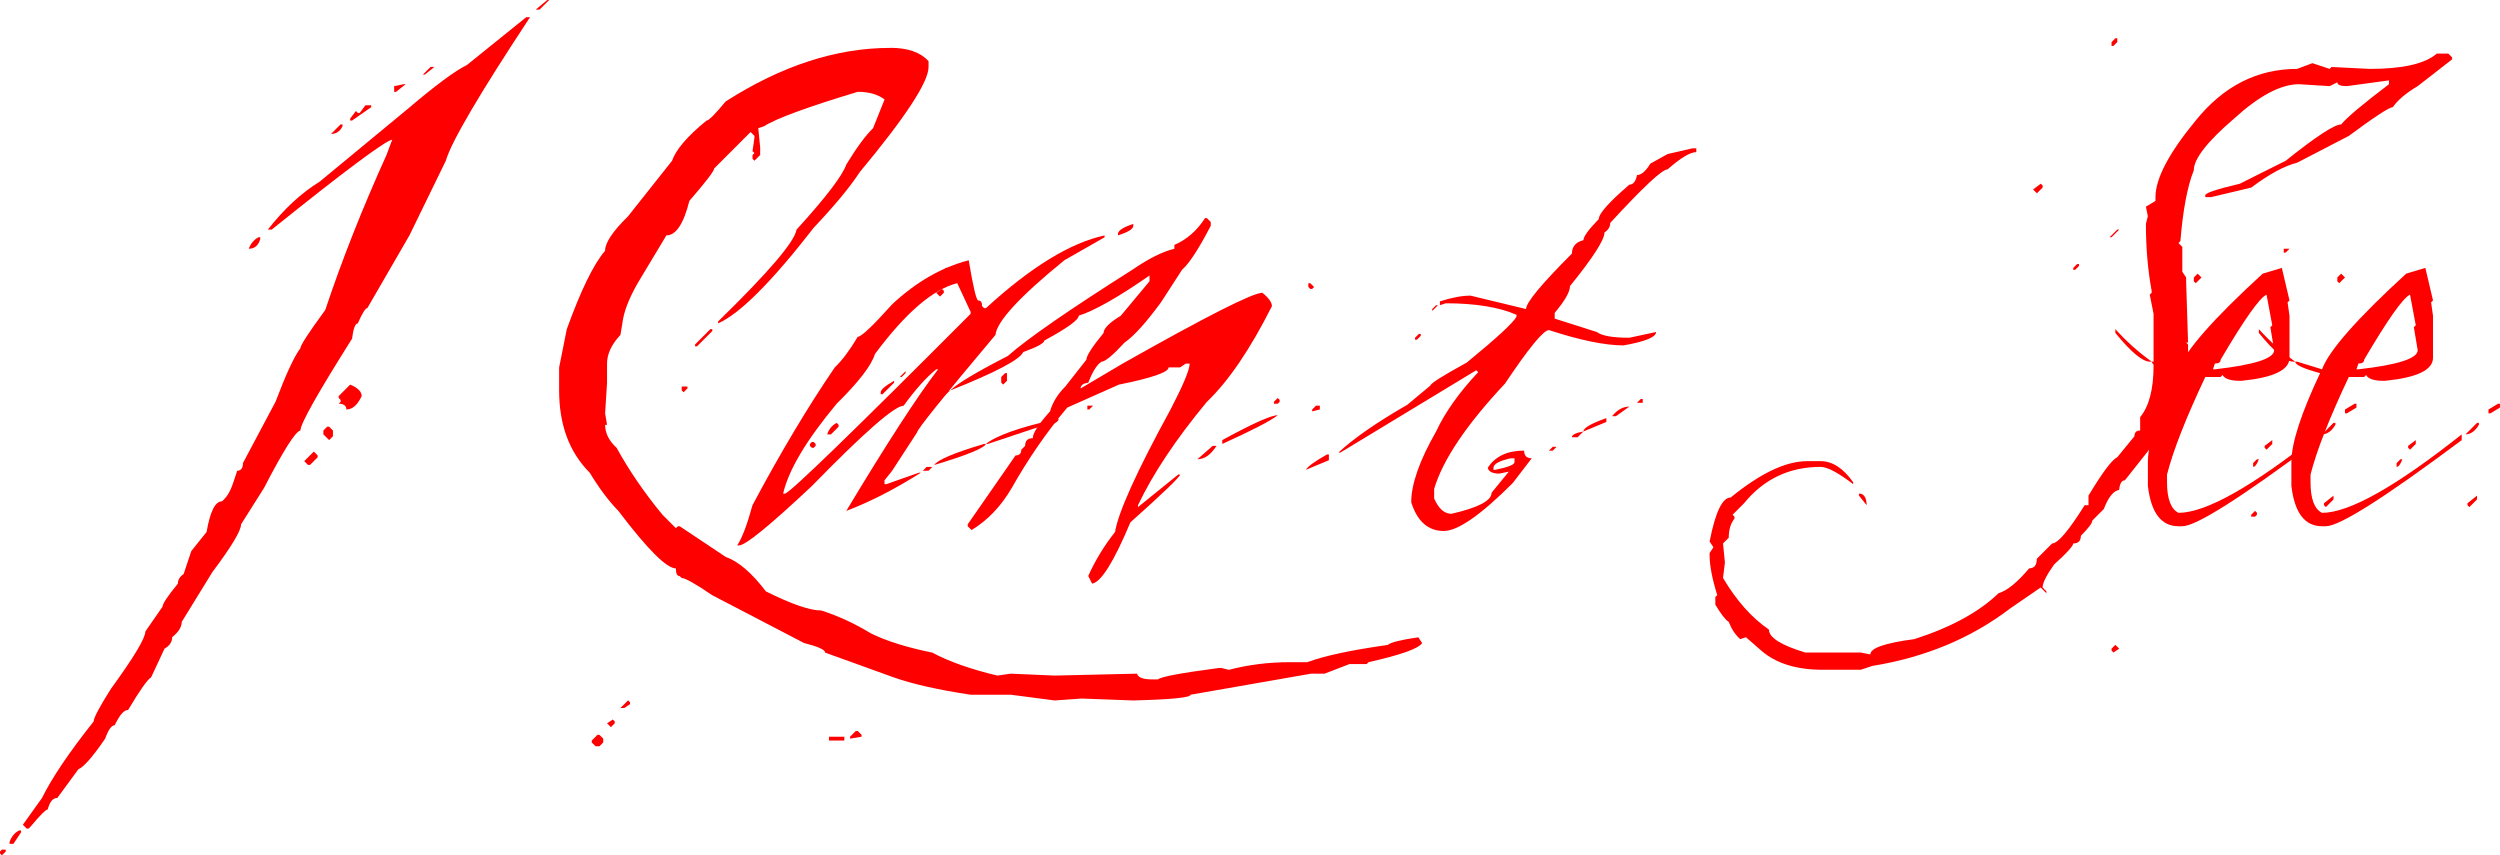 <svg xmlns="http://www.w3.org/2000/svg" viewBox="0 0 84.893 29.045"><defs/><g fill="red" font-family="a Theme for murder" font-size="33.268" font-weight="400" letter-spacing="0" word-spacing="0"><path d="M18.583 0h.065l-.325.325h-.13zm-.715.585h.13q-2.583 3.915-2.859 4.873l-1.235 2.534-1.429 2.469q-.097 0-.325.52-.13 0-.195.52-1.754 2.778-1.754 3.119-.244.032-1.235 1.949l-.78 1.235q0 .325-.975 1.624l-1.04 1.689q0 .26-.325.52 0 .244-.26.39l-.455.975q-.179.098-.78 1.105-.211 0-.455.52-.162 0-.325.455-.634.926-.91 1.04l-.715.975q-.227 0-.325.39-.097 0-.585.585l-.065.065h-.065l-.13-.13.65-.91q.504-1.023 1.754-2.599 0-.179.585-1.105 1.17-1.608 1.17-1.949l.585-.845q0-.146.52-.78 0-.195.195-.325l.26-.78.52-.65q.179-1.04.52-1.04.244-.195.39-.65l.13-.39q.195 0 .195-.26l1.105-2.079q.536-1.413.845-1.819 0-.146.845-1.3.845-2.534 2.079-5.263l.195-.52q-.374.065-4.094 3.054h-.13q.828-1.056 1.754-1.624l2.989-2.469q1.413-1.202 2.014-1.494zM14.62 2.274h.13l-.325.26h-.065zm-.91.585h.065l-.325.26h-.065V2.924zm-1.3.715h.195v.065l-.65.455h-.065v-.065l.195-.26.065.065h.065zm-.845.65h.065v.065q-.13.26-.39.26zM8.772 8.057h.065v.065q-.097.325-.39.325.097-.26.325-.39zm3.119 5.003q.39.162.39.39-.211.455-.52.455 0-.195-.26-.195l.065-.065v-.065l-.065-.065v-.065zm-.78 1.429h.065l.13.13v.195l-.13.13-.195-.195v-.13zm-.455.845l.13.13v.065l-.26.26h-.065l-.13-.13zM.65 28.2h.065v.065l-.26.39H.325v-.065q.097-.276.325-.39zm-.455.65v.065l-.13.13-.065-.065v-.065l.065-.065zM30.231 1.624q.893 0 1.3.455v.195q0 .763-2.339 3.574-.487.747-1.559 1.884-2.144 2.762-3.249 3.249v-.065q2.567-2.502 2.664-3.119 1.494-1.641 1.689-2.209.536-.877.91-1.235l.39-.975q-.341-.26-.91-.26-2.583.78-3.184 1.17l-.195.065.065.65v.26l-.195.195-.065-.065v-.13l.065-.065-.065-.065.065-.455v-.065l-.13-.13-1.235 1.235q0 .13-.845 1.105-.292 1.17-.78 1.17l-.975 1.624q-.455.796-.52 1.365l-.065.39q-.455.487-.455.975v.65l-.065 1.04.065.39h-.065q0 .422.39.78.634 1.153 1.559 2.274l.455.455.065-.065h.065l1.559 1.04q.65.227 1.365 1.17 1.3.65 1.884.65.861.276 1.689.78.796.39 2.079.65.845.455 2.209.78l.455-.065 1.494.065 2.794-.065q.049.195.52.195h.195q.114-.13 2.079-.39h.065l.26.065q.991-.26 2.079-.26h.585q.877-.325 2.729-.585.146-.13 1.04-.26l.13.195q-.162.276-1.819.65l-.065.065h-.585l-.845.325h-.455l-4.094.715q0 .146-1.949.195l-1.754-.065-.91.065-1.494-.195h-1.365q-1.624-.244-2.599-.585l-2.339-.845q0-.146-.715-.325l-3.119-1.624q-.861-.585-1.04-.585l-.065-.065q-.13 0-.13-.26-.471 0-1.949-1.949-.504-.52-.975-1.3-1.04-1.04-1.04-2.794v-.78l.26-1.3q.715-1.982 1.3-2.664 0-.406.78-1.17l1.494-1.884q.195-.569 1.17-1.365.114 0 .65-.65 2.843-1.819 5.588-1.819zm1.949 7.472l.065.065v.065l-.065.065h-.065l-.065-.065v-.065l.065-.065zm-.195.715l.065.065v.065l-.13.13-.13-.13zm-7.862 1.365h.065v.065l-.52.52h-.065v-.065zm6.628 1.429v.065l-.13.13h-.065zm-.39.325v.065l-.39.39h-.065v-.065q0-.13.455-.39zm-7.212.195h.195v.065l-.13.13-.065-.065zm5.263 1.235l.065.065v.065l-.26.26h-.13q.097-.276.325-.39zm-.78.65l.065.065v.065l-.065.065h-.065l-.065-.065v-.065l.065-.065zm-6.303 8.772l.065.065v.065l-.195.13h-.13zm-.52.65l.065.065v.065l-.13.13-.13-.13zm8.252.39h.065l.13.13v.065l-.39.065v-.065zm-8.772.13h.065l.13.13v.13l-.13.13h-.13l-.13-.13v-.065zm7.862.065h.52v.13h-.52z" style="line-height:1.25;-inkscape-font-specification:'a Theme for murder'"/><path d="M38.483 7.602v.065q0 .162-.52.325v-.065q.032-.162.52-.325zm-.975.39v.065l-1.365.78q-2.274 1.852-2.339 2.534-2.664 3.168-2.664 3.314l-.845 1.3-.26.325v.13h.065l1.105-.39h.065q-1.3.828-2.534 1.3 2.079-3.46 3.119-4.808h-.065q-.504.406-1.105 1.235-.455 0-3.119 2.729-2.144 2.014-2.469 2.014h-.065q.244-.357.52-1.365 1.429-2.68 2.794-4.678.374-.357.78-1.04.179 0 1.17-1.105 1.218-1.137 2.599-1.494.227 1.365.325 1.365.13 0 .13.195l.065.065h.065q2.29-2.096 4.029-2.469zm-10.916 8.772h.065q.309-.098 6.303-6.108v-.065l-.455-.975q-1.235.309-2.794 2.404-.179.585-1.3 1.689-1.543 1.852-1.819 3.054zm7.537-4.094h.065v.26l-.13.13-.065-.065v-.195zm2.794 1.105h.195l-.13.13h-.065zm-.975.455q0 .13-.455.26v-.065l-1.949.65h-.065q.552-.439 2.404-.845zm-2.534.845h.065q-.081.211-1.754.715.162-.26 1.689-.715zm-1.949.78h.195l-.13.13h-.195z" style="line-height:1.25;-inkscape-font-specification:'a Theme for murder'"/><path d="M40.984 7.407l.13.13v.13q-.617 1.186-.975 1.494l-.715 1.105q-.763 1.04-1.235 1.365-.601.65-.78.65-.227.13-.455.715-.26.032-.26.195l1.429-.845q4.256-2.404 4.743-2.404.325.26.325.455-1.105 2.193-2.209 3.249-1.576 1.901-2.339 3.509v.065l1.365-1.105h.065q0 .114-1.689 1.624-.845 2.014-1.3 2.079l-.13-.26q.357-.796.91-1.494.162-1.007 1.884-4.159.65-1.251.65-1.559h-.13l-.195.13h-.39q0 .244-1.689.585l-1.754.78q-1.04 1.235-1.884 2.729-.552.942-1.365 1.429l-.13-.13v-.065l1.624-2.339q.195 0 .195-.195l.13-.13q0-.26.26-.26 0-.26.585-.91.13-.455.52-.845l.715-.91q0-.195.585-.91 0-.227.585-.585l.975-1.17v-.195q-1.592 1.105-2.404 1.365 0 .211-1.17.845 0 .13-.715.39-.179.39-2.469 1.3.309-.325 1.949-1.17.991-.877 4.224-2.924.828-.569 1.429-.715V8.317q.634-.276 1.04-.91zm3.444 2.209h.065l.13.13-.065.065h-.065l-.065-.065zm-12.151 3.639l-.65.52h-.065v-.065q0-.162.715-.455zm11.111.26l.065.065v.065l-.065.065h-.13v-.065zm1.3.26h.13v.13l-.26.065v-.065zm-13.32.065l-.26.195-.065-.065v-.065l.065-.065zm12.021.26q-.374.292-1.884.975v-.13q1.543-.845 1.884-.845zm-2.209 1.04h.13q-.292.455-.65.455zM57.472 5.036h.13v.13q-.309 0-.975.585-.276 0-1.949 1.819 0 .195-.195.325 0 .374-1.17 1.819 0 .292-.52.91v.195l1.429.455q.26.195 1.105.195l.91-.195q0 .26-1.105.455-.942 0-2.534-.52-.276 0-1.494 1.819-1.966 2.096-2.404 3.574v.325q.227.52.585.52 1.365-.309 1.365-.715l.585-.715-.325.065q-.341 0-.39-.195.374-.585 1.235-.585 0 .26.26.26l-.65.845q-1.624 1.624-2.339 1.624-.796 0-1.105-.975 0-.926.845-2.404.455-.975 1.429-2.014l-.065-.065-4.613 2.794h-.065q.763-.715 2.339-1.624l.78-.65q.016-.114 1.235-.78 1.527-1.251 1.689-1.559v-.065q-.893-.39-2.404-.39l-.195.065v-.13q.601-.195 1.04-.195l1.884.455q0-.325 1.559-1.884 0-.357.39-.455 0-.179.52-.715 0-.276 1.04-1.17.195 0 .26-.325.211 0 .455-.39l.585-.325zm-8.707 5.328h.065l-.195.195v-.065zm-.585.975h.065v.065l-.13.13h-.065v-.065zm7.537 2.209h.065v.13h-.195zm-.39.26l-.455.325h-.13q.26-.325.585-.325zm-.78.39v.13l-.78.325q0-.179.78-.455zm-.78.455l-.195.195h-.195q0-.13.39-.195zm-1.04.52h.13l-.13.13h-.13zm-7.667.26h.065v.195l-.78.325q.081-.162.715-.52zm5.653.455v.065h.065q.65-.13.65-.26v-.13h-.13q-.585.13-.585.325zM71.832 1.3h.065v.13l-.13.13h-.065v-.13zm10.916.52h.39l.13.13v.065l-1.17.91q-.601.357-.845.715-.179 0-1.494.975l-1.754.91q-.65.162-1.559.845l-1.365.325h-.195v-.065q0-.114 1.17-.39l1.559-.78q1.543-1.235 1.884-1.235.276-.341 1.624-1.365v-.13l-1.429.195q-.325 0-.325-.13l-.26.13-1.04-.065q-.926 0-2.209 1.17-1.365 1.17-1.365 1.754-.325.812-.455 2.404l-.065.065.13.13v.845l.13.195v.13l.065 2.079h-.065l.065.065v.325l-.26 1.3q-.227.276-.65 1.429l-1.235 1.559q-.162 0-.195.325-.292.049-.52.65l-.39.39q0 .13-.39.52 0 .26-.26.26 0 .13-.65.715-.39.552-.39.78l.13.13v.065l-.195-.195-1.04.715q-1.982 1.511-4.678 1.949l-.39.13h-1.3q-1.332 0-2.079-.65l-.52-.455-.195.065q-.244-.211-.39-.585-.162-.098-.455-.585v-.26l.065-.065q-.26-.828-.26-1.365v-.065l.13-.195-.13-.195q.292-1.494.715-1.494 1.511-1.235 2.599-1.235h.455q.601 0 1.105.715v.065q-.763-.585-1.105-.585-1.592 0-2.599 1.235l-.39.39.065.065v.065q-.195.244-.195.65l-.195.195.065.65-.065.52q.682 1.153 1.559 1.754 0 .406 1.235.78h1.884l.325.065q0-.325 1.494-.52 1.868-.601 2.859-1.559.439-.13 1.04-.845.26 0 .26-.325l.52-.52q.292 0 1.105-1.3h.13v-.325q.715-1.186.975-1.3l.585-.715q0-.195.195-.195v-.455q.455-.552.455-1.754v-1.754l-.13-.65.065-.065v-.065q-.195-1.056-.195-2.274l.065-.26-.065-.325.325-.195v-.13q0-.942 1.365-2.599 1.413-1.754 3.444-1.754l.52-.195.585.195.065-.065 1.3.065q1.673 0 2.274-.52zM69.298 6.238l.065.065v.065l-.195.195-.13-.13zm2.599 1.559h.065l-.26.26h-.065zm5.653.65h.195l-.13.13h-.065zm-7.018.52h.065v.065l-.13.13h-.065v-.065zm-7.407 7.797h.065q.195.065.195.39l-.26-.325zm13.45.585l.065.065v.065l-.065.065h-.13v-.065zm-4.743 4.548l.13.13-.195.13-.065-.065v-.065z" style="line-height:1.25;-inkscape-font-specification:'a Theme for murder'"/><path d="M77.485 9.097l.26 1.105-.065.065.065.455v1.429q0 .617-1.624.78h-.065q-.471 0-.585-.195l-.065.065h-.52q-.991 2.096-1.3 3.314v.26q0 .845.39 1.04 1.381 0 4.743-2.664v.195q-3.915 2.924-4.613 2.924h-.13q-.877 0-1.04-1.365v-.845q.016-.958.975-2.989-.845-.227-.845-.39h.065l.845.26q.357-.958 2.859-3.249zm-2.859.195l.13.13-.195.195-.065-.065v-.13zm.52 3.249h.065q2.014-.227 2.014-.65l-.13-.78.065-.065-.195-1.04q-.357.162-1.559 2.209 0 .13-.195.13zm-3.314-1.365q.552.617 1.235 1.105h-.065q-.374 0-1.17-.975zm8.122 2.534h.065v.13l-.325.195h-.065v-.13zm-.715.65h.065v.065q-.195.325-.455.325zm-2.079.585v.13l-.195.195-.065-.065v-.065zm-.52.65h.065q-.097.26-.195.26v-.13zm2.599 1.235v.13l-.26.26-.065-.065v-.065z" style="line-height:1.25;-inkscape-font-specification:'a Theme for murder'"/><path d="M82.358 9.097l.26 1.105-.065.065.065.455v1.429q0 .617-1.624.78h-.065q-.471 0-.585-.195l-.065.065h-.52q-.991 2.096-1.3 3.314v.26q0 .845.39 1.04 1.381 0 4.743-2.664v.195q-3.915 2.924-4.613 2.924h-.13q-.877 0-1.04-1.365v-.845q.016-.958.975-2.989-.845-.227-.845-.39h.065l.845.26q.357-.958 2.859-3.249zm-2.859.195l.13.13-.195.195-.065-.065v-.13zm.52 3.249h.065q2.014-.227 2.014-.65l-.13-.78.065-.065-.195-1.04q-.357.162-1.559 2.209 0 .13-.195.13zm-3.314-1.365q.552.617 1.235 1.105h-.065q-.374 0-1.17-.975zm8.122 2.534h.065v.13l-.325.195h-.065v-.13zm-.715.65h.065v.065q-.195.325-.455.325zm-2.079.585v.13l-.195.195-.065-.065v-.065zm-.52.65h.065q-.097.26-.195.26v-.13zm2.599 1.235v.13l-.26.26-.065-.065v-.065z" style="line-height:1.25;-inkscape-font-specification:'a Theme for murder'"/></g></svg>